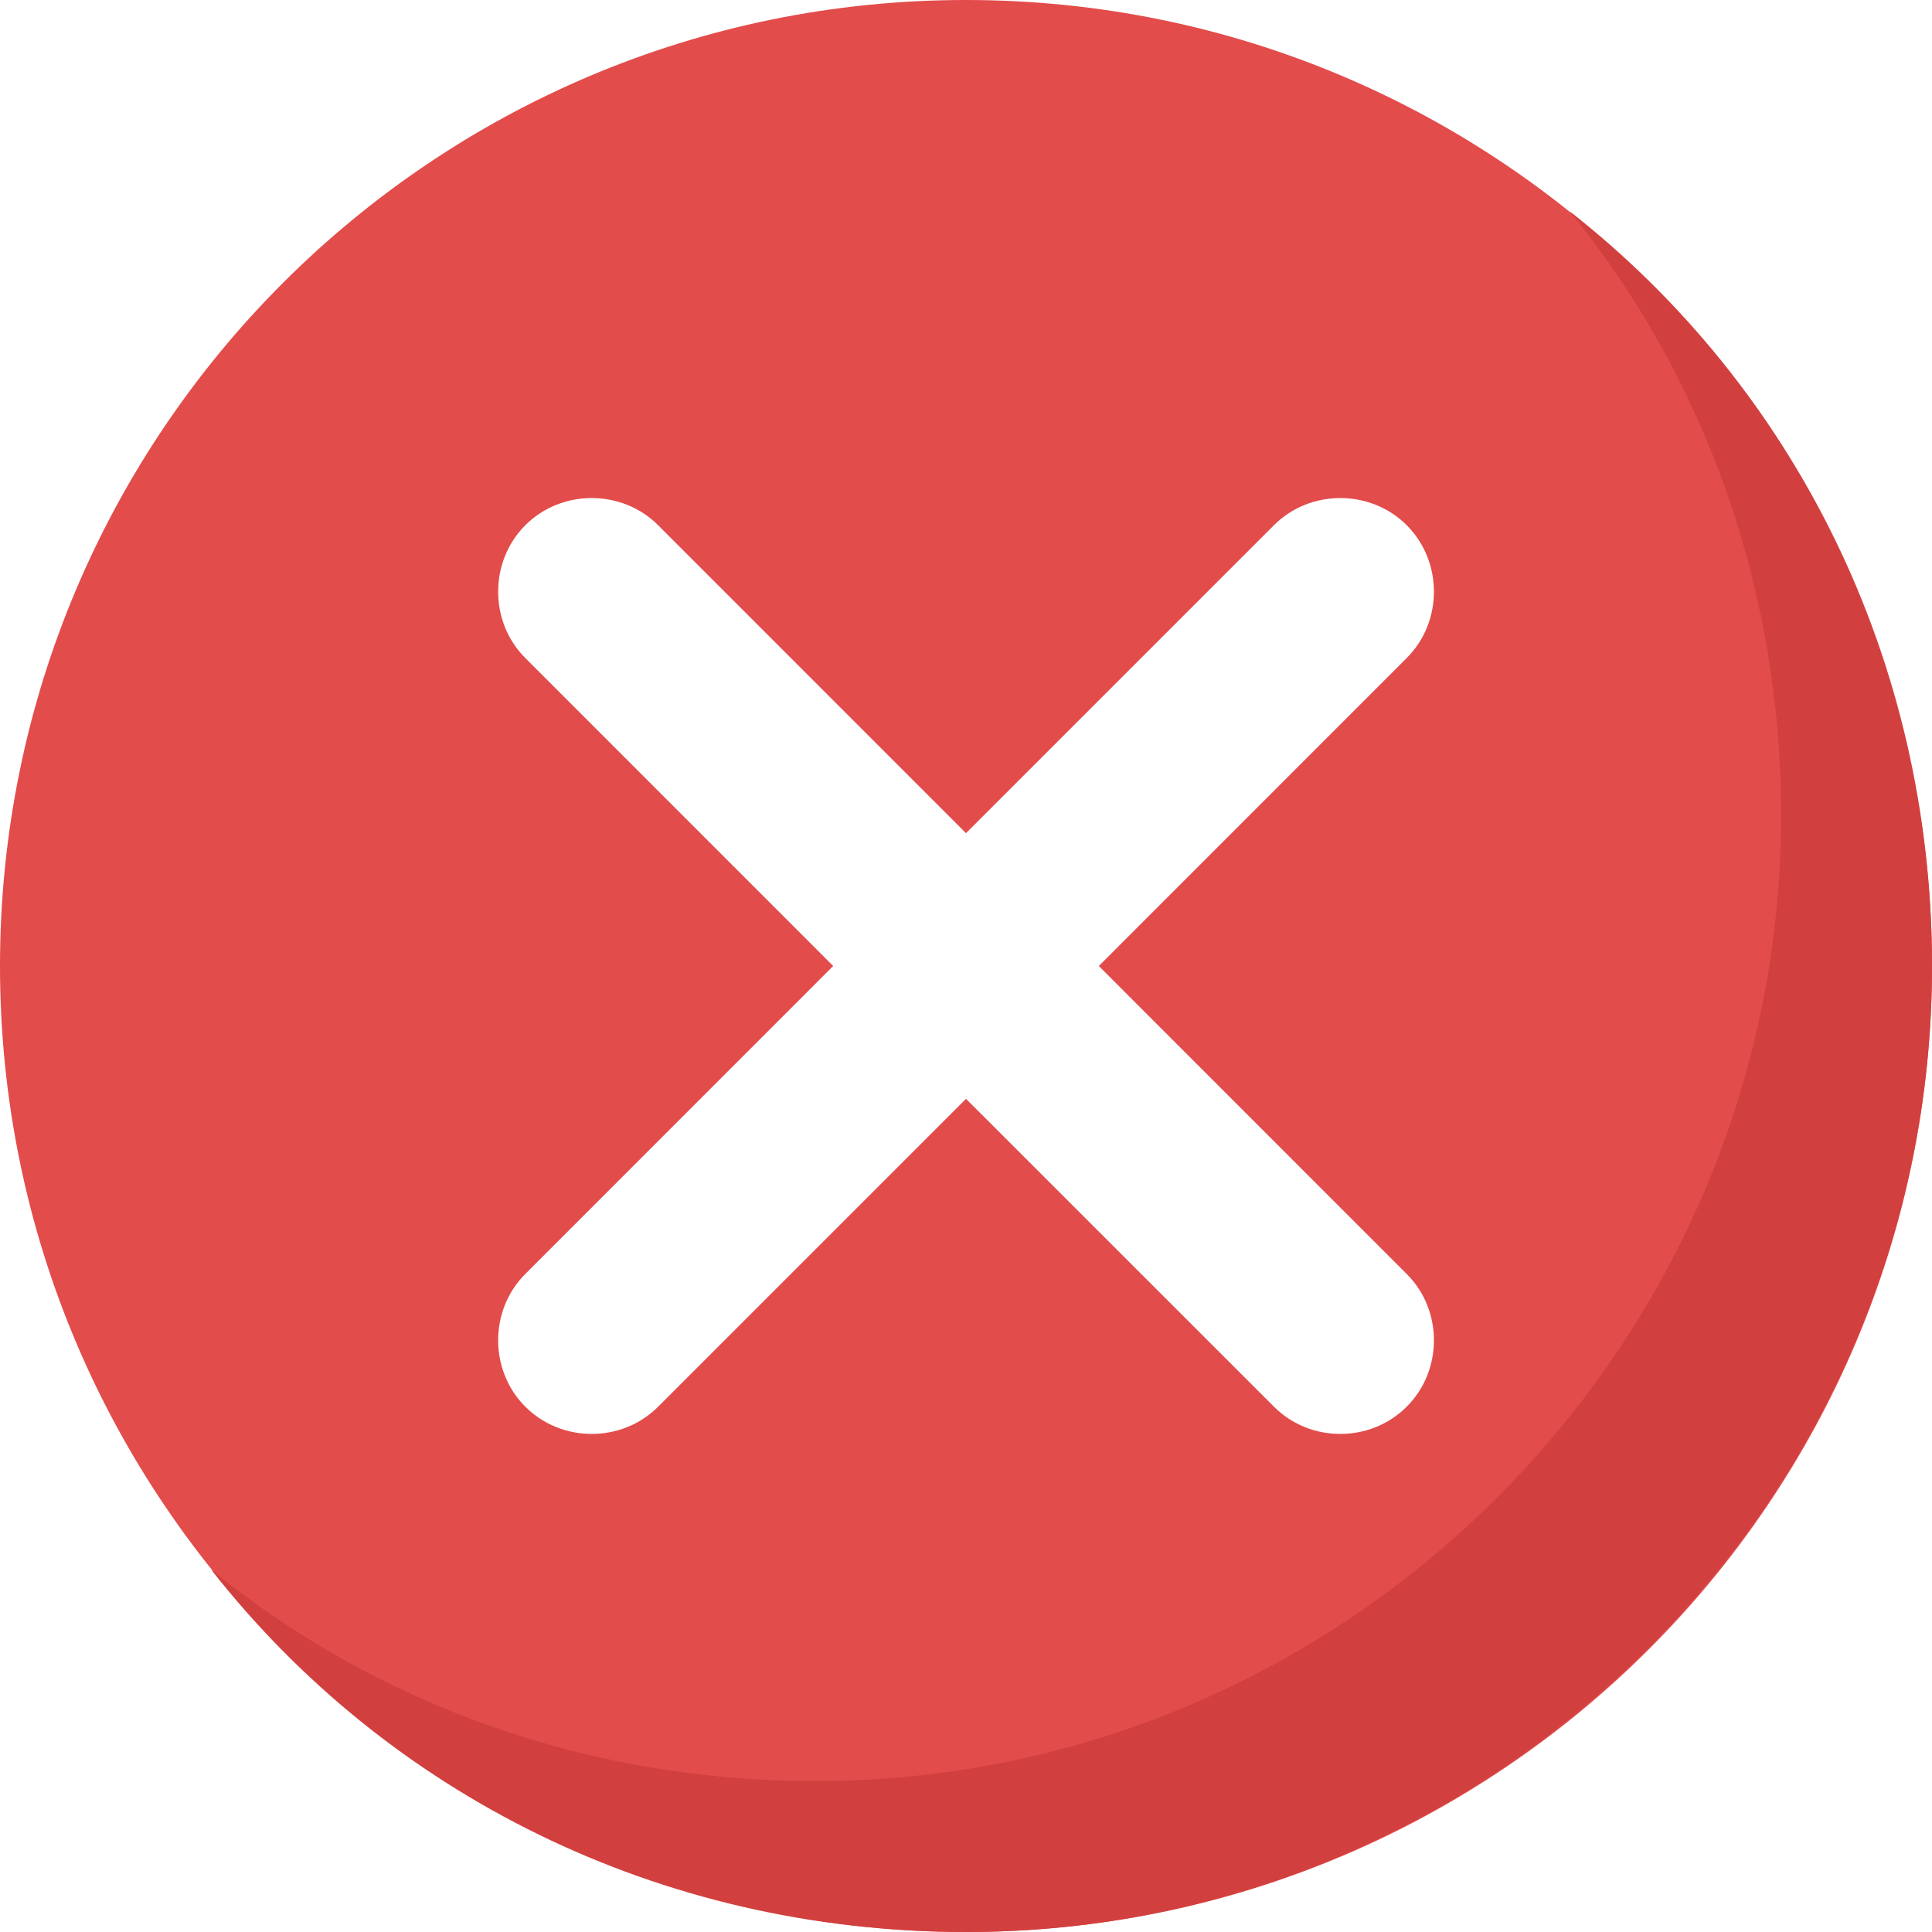 <svg width="20" height="20" viewBox="0 0 20 20" fill="none" xmlns="http://www.w3.org/2000/svg">
<rect width="20" height="20" fill="#E5E5E5"/>
<g clip-path="url(#clip0_0_1)">
<rect width="1440" height="953" transform="translate(-1198 -444)" fill="#FFFBFB"/>
<rect width="191" height="40" transform="translate(-86 -10)" fill="white"/>
<rect x="-86" y="-10" width="191" height="40" fill="white" stroke="#828282"/>
<g clip-path="url(#clip1_0_1)">
<path d="M10 20C15.523 20 20 15.523 20 10C20 4.477 15.523 0 10 0C4.477 0 0 4.477 0 10C0 15.523 4.477 20 10 20Z" fill="#E24C4B"/>
<path d="M20 10C20 15.5 15.5 20 10 20C6.812 20 4 18.562 2.187 16.25C3.875 17.625 6.062 18.438 8.437 18.438C13.938 18.438 18.438 13.938 18.438 8.437C18.438 6.063 17.625 3.875 16.25 2.188C18.562 4 20 6.812 20 10Z" fill="#D1403F"/>
<path d="M14.562 14.562C14.188 14.938 13.562 14.938 13.188 14.562L10 11.375L6.813 14.562C6.438 14.938 5.813 14.938 5.438 14.562C5.063 14.188 5.063 13.562 5.438 13.188L8.625 10L5.438 6.812C5.063 6.438 5.063 5.812 5.438 5.437C5.813 5.062 6.438 5.062 6.813 5.437L10 8.625L13.188 5.437C13.562 5.062 14.188 5.062 14.562 5.437C14.938 5.812 14.938 6.438 14.562 6.812L11.375 10L14.562 13.188C14.938 13.562 14.938 14.188 14.562 14.562Z" fill="white"/>
</g>
</g>
<defs>
<clipPath id="clip0_0_1">
<rect width="1440" height="953" fill="white" transform="translate(-1198 -444)"/>
</clipPath>
<clipPath id="clip1_0_1">
<rect width="20" height="20" fill="white"/>
</clipPath>
</defs>
</svg>
